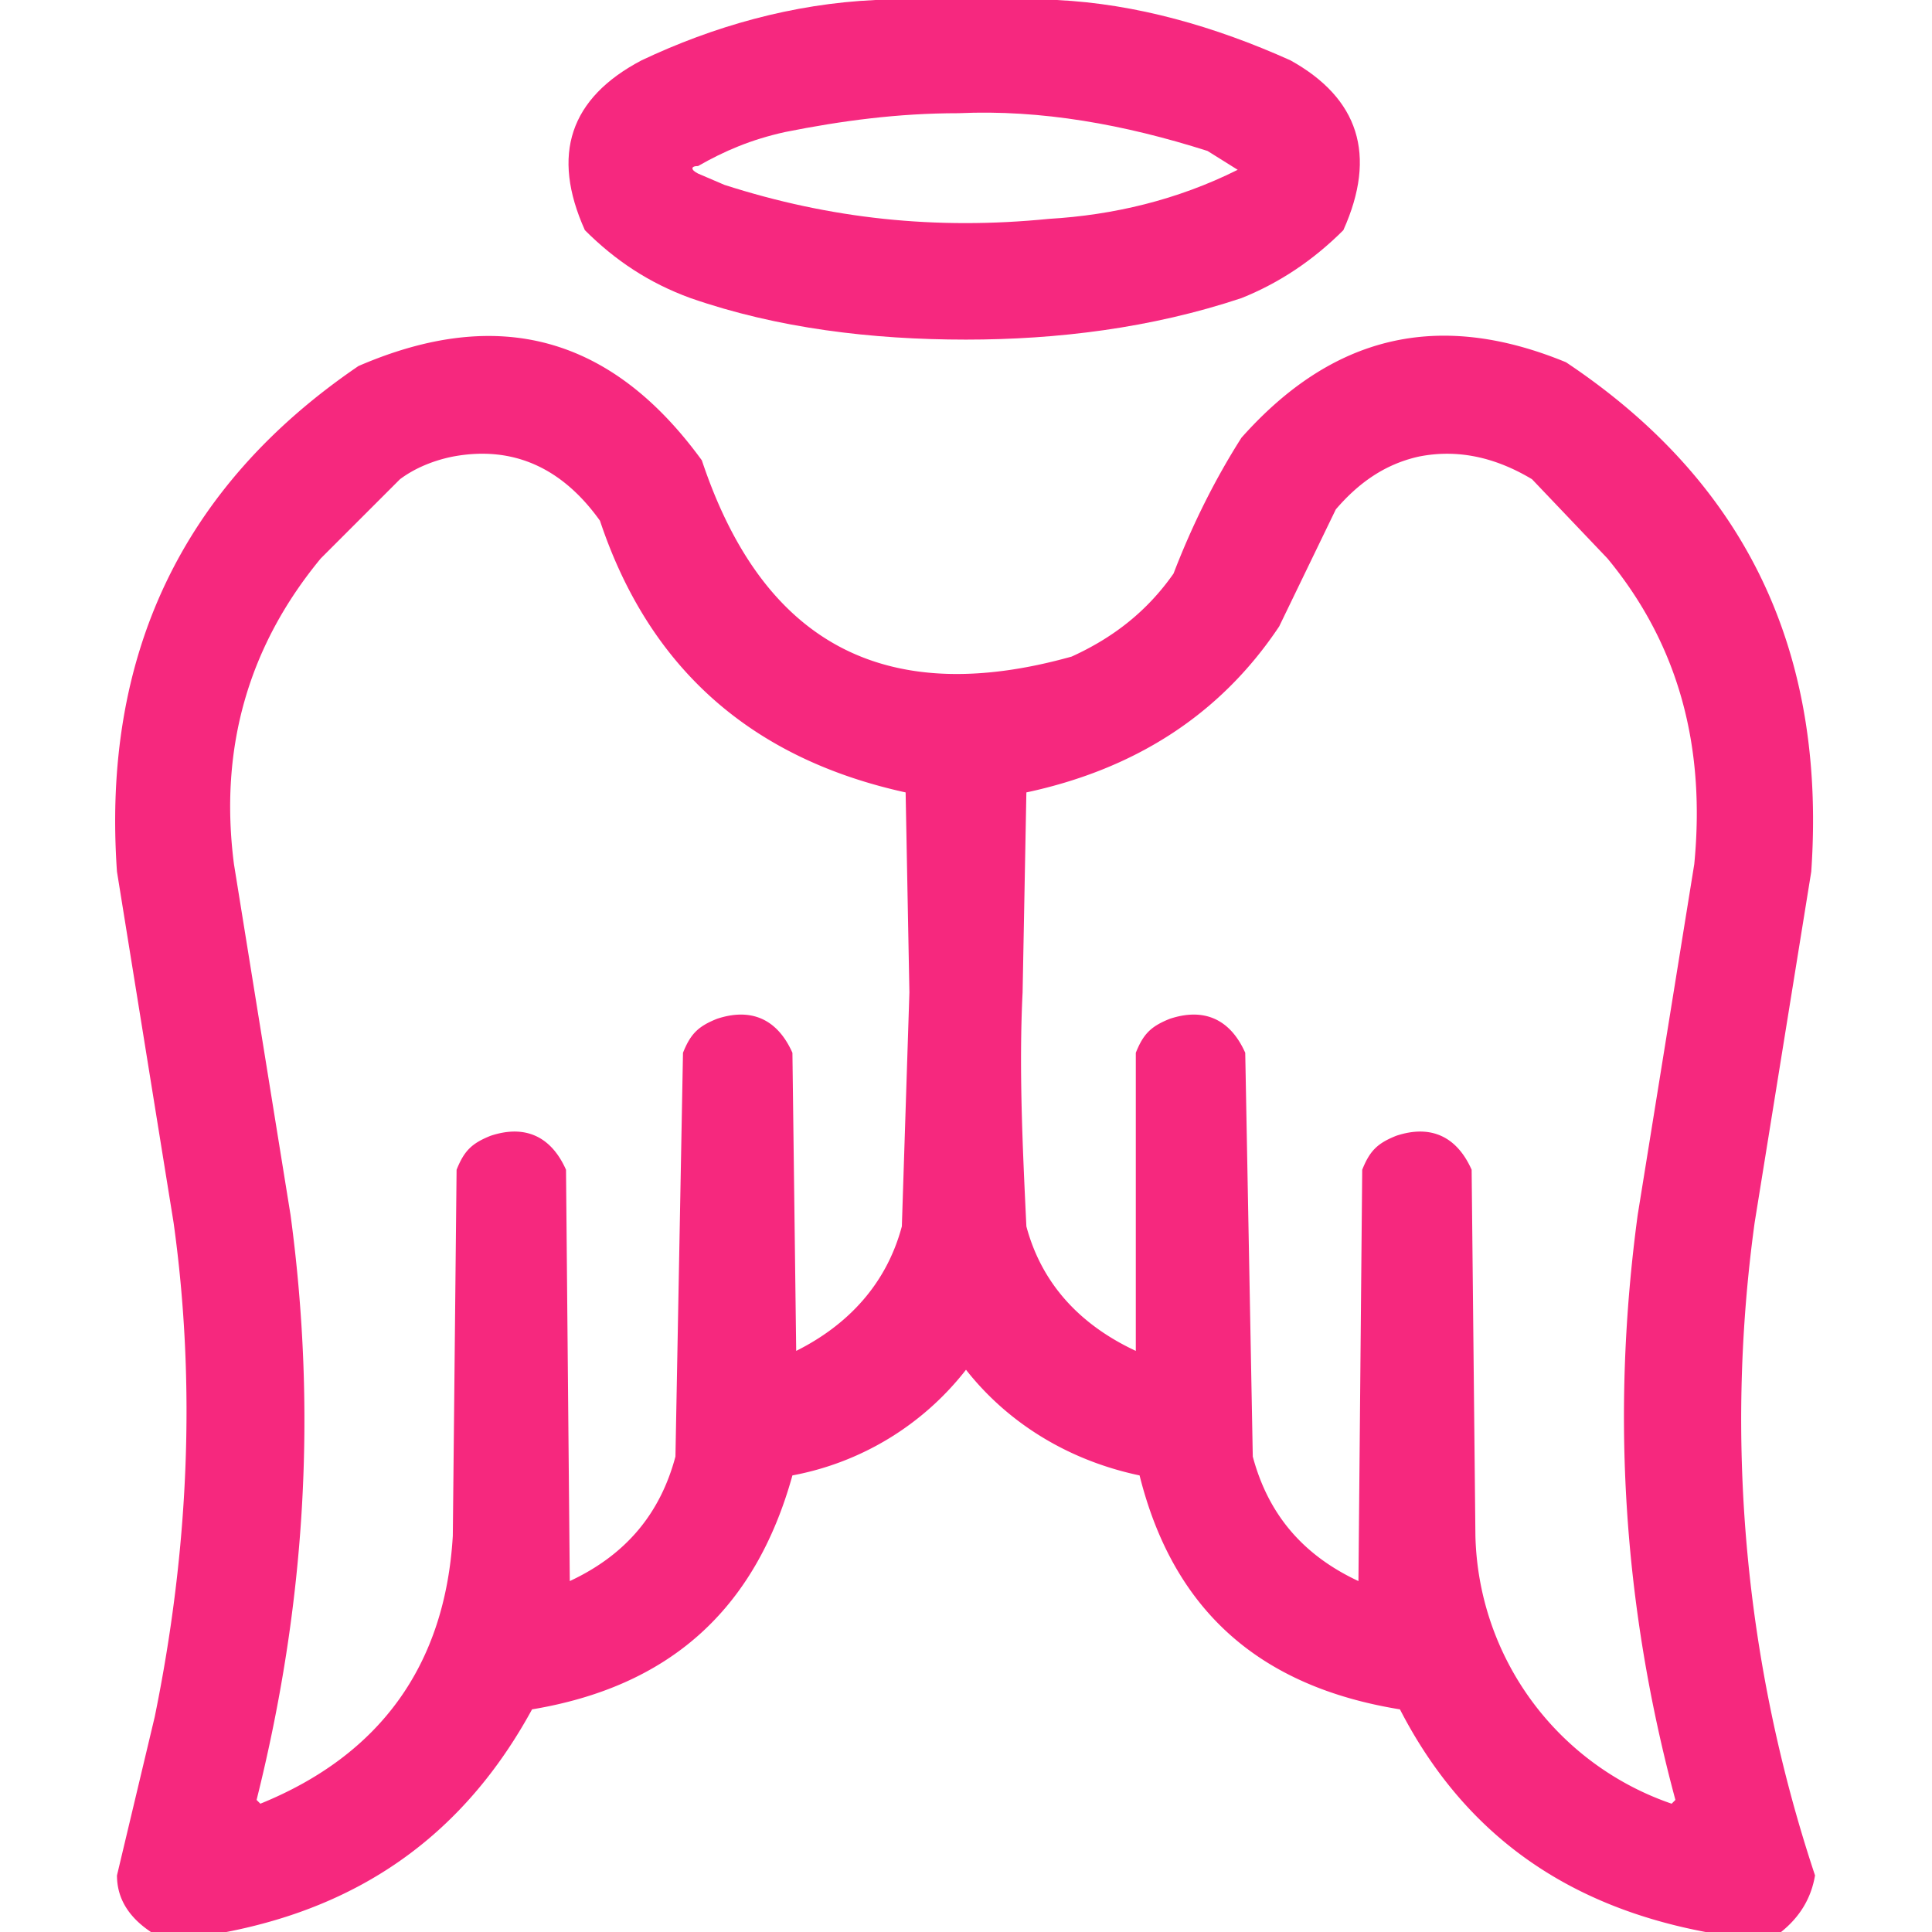 <svg xmlns="http://www.w3.org/2000/svg" width="512" height="512" style="shape-rendering:geometricPrecision;text-rendering:geometricPrecision;image-rendering:optimizeQuality;fill-rule:evenodd;clip-rule:evenodd"><path style="opacity:.966" fill="#F6227B" d="M232 0h48c21 1 42 7 62 16 18 10 23 25 14 45-8 8-17 14-27 18-24 8-49 11-73 11-25 0-50-3-73-11-11-4-20-10-28-18-9-20-4-35 15-45 19-9 40-15 62-16Zm22 30c22-1 44 3 66 10l8 5c-16 8-33 12-50 13-30 3-58 0-86-9l-7-3c-2-1-2-2 0-2 7-4 14-7 23-9 15-3 30-5 46-5Z"/><path style="opacity:.971" fill="#F6227B" d="M472 512h-20c-37-7-64-26-81-59-37-6-60-26-69-62-19-4-35-14-46-28a76 76 0 0 1-46 28c-10 36-33 56-69 62-18 33-45 52-81 59H40c-6-4-9-9-9-15l10-42c9-44 11-88 5-131l-15-93c-4-57 17-102 64-134 37-16 67-8 91 25 16 48 48 66 98 52 11-5 20-12 27-22 5-13 11-25 18-36 24-27 52-34 86-20 48 32 69 77 65 135l-15 93a383 383 0 0 0 16 173c-1 6-4 11-9 15ZM120 121c16-3 29 3 39 17 13 39 40 63 81 72l1 53-2 62c-4 15-14 26-28 33l-1-79c-4-9-11-12-20-9-5 2-7 4-9 9l-2 107c-4 15-13 26-28 33l-1-109c-4-9-11-12-20-9-5 2-7 4-9 9l-1 97c-2 34-19 58-51 71l-1-1c13-52 16-103 9-155l-15-93c-4-31 4-58 23-81l21-21c4-3 9-5 14-6Zm256 0c10-2 20 0 30 6l20 21c19 23 26 50 23 81l-15 93c-7 52-4 103 10 155l-1 1a77 77 0 0 1-52-71l-1-97c-4-9-11-12-20-9-5 2-7 4-9 9l-1 109c-15-7-24-18-28-33l-2-107c-4-9-11-12-20-9-5 2-7 4-9 9v79c-15-7-25-18-29-33-1-21-2-42-1-62l1-53c28-6 51-20 67-44l15-31c6-7 13-12 22-14Z"/></svg>